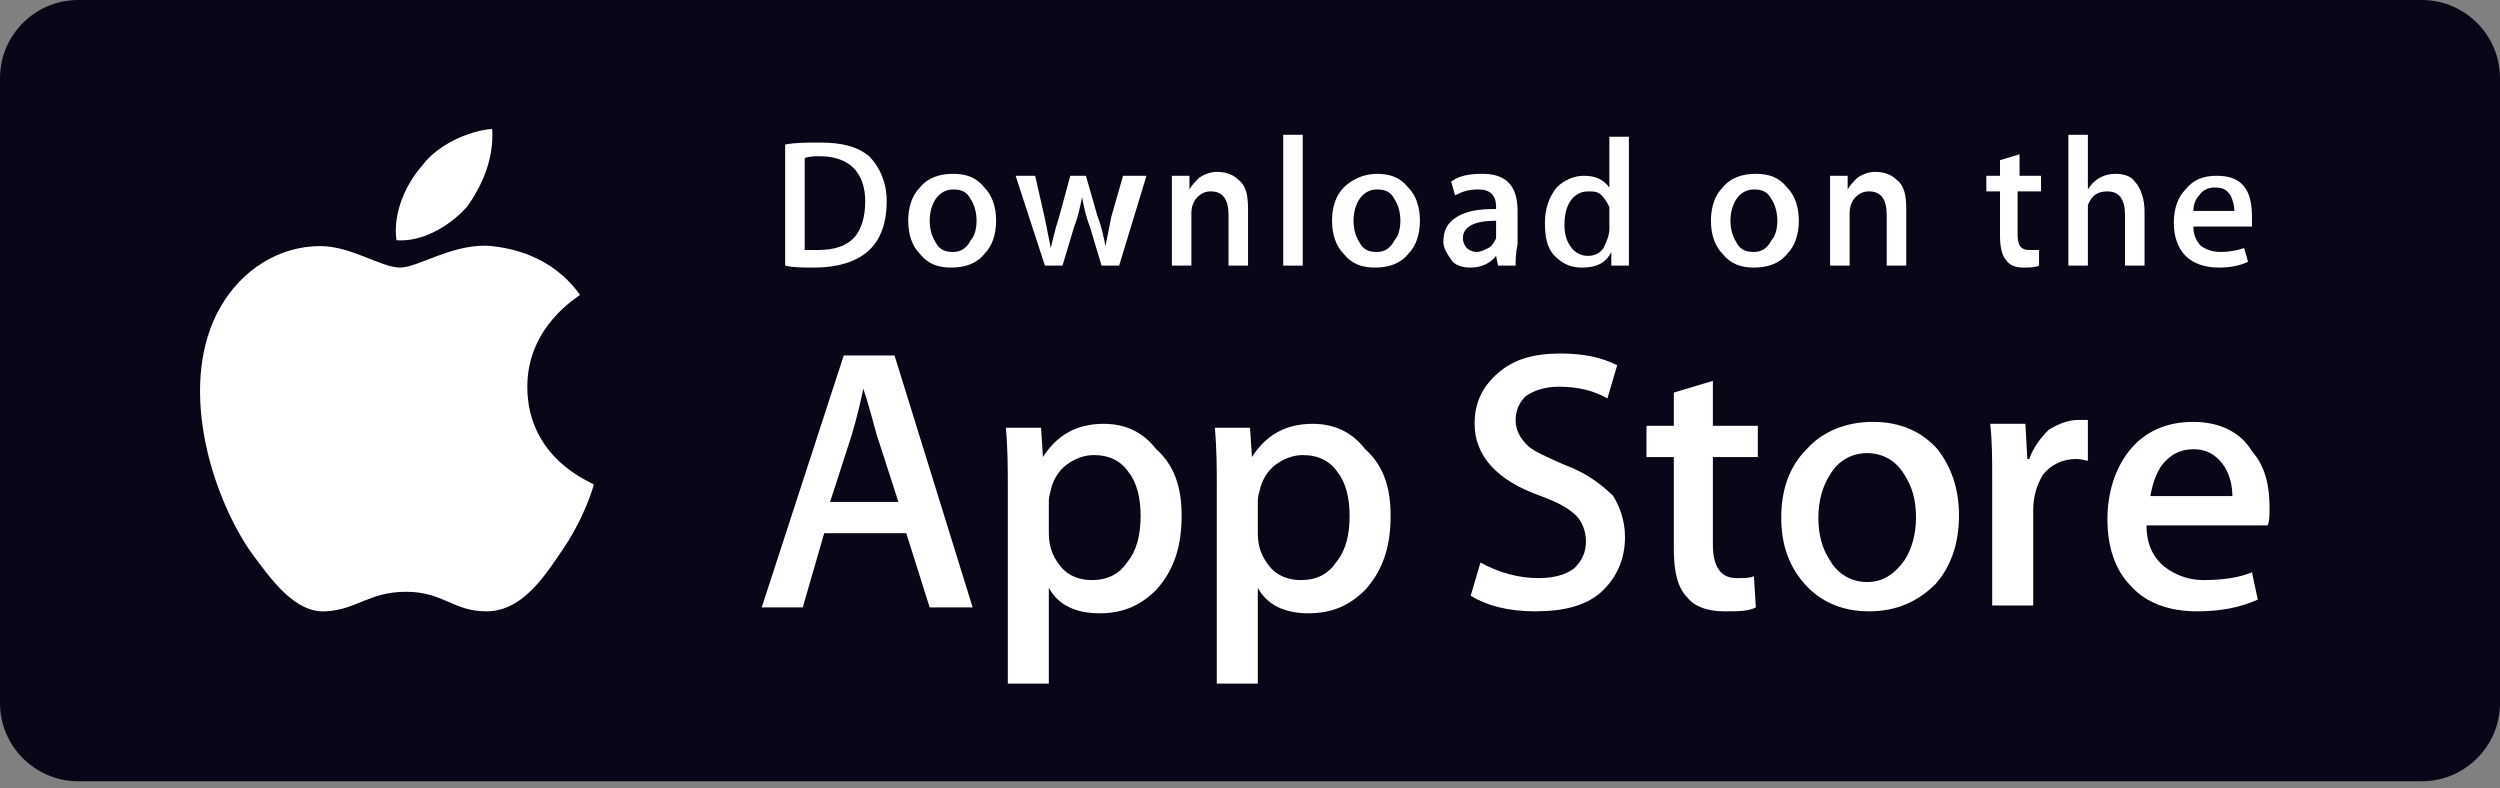 <svg width="130" height="41" viewBox="0 0 130 41" fill="none" xmlns="http://www.w3.org/2000/svg">
<rect x="0" y="0" width="130" height="41" fill="#808080" stroke="none"/>
<path d="M125.938 40.625H4.062C1.828 40.625 0 38.797 0 36.562V4.062C0 1.828 1.828 0 4.062 0H125.938C128.172 0 130 1.828 130 4.062V36.562C130 38.797 128.172 40.625 125.938 40.625Z" fill="#070717"/>
<path d="M27.42 20.109C27.42 16.961 30.061 15.437 30.162 15.336C28.639 13.203 26.404 12.898 25.592 12.797C23.662 12.594 21.733 13.914 20.819 13.914C19.803 13.914 18.279 12.797 16.654 12.797C14.522 12.797 12.592 14.015 11.475 15.945C9.24 19.804 10.865 25.492 12.998 28.64C14.115 30.164 15.334 31.89 16.959 31.789C18.584 31.687 19.194 30.773 21.123 30.773C23.053 30.773 23.561 31.789 25.287 31.789C27.014 31.789 28.131 30.265 29.147 28.742C30.365 27.015 30.873 25.289 30.873 25.187C30.772 25.086 27.42 23.867 27.42 20.109Z" fill="white"/>
<path d="M24.273 10.766C25.085 9.648 25.695 8.227 25.593 6.703C24.374 6.805 22.749 7.516 21.937 8.633C21.124 9.547 20.413 11.07 20.617 12.492C21.937 12.594 23.359 11.781 24.273 10.766Z" fill="white"/>
<path d="M50.578 31.586H48.344L47.125 27.727H42.859L41.742 31.586H39.609L43.875 18.484H46.516L50.578 31.586ZM46.719 26.102L45.602 22.648C45.5 22.344 45.297 21.43 44.891 20.211C44.789 20.719 44.586 21.633 44.281 22.648L43.164 26.102H46.719Z" fill="white"/>
<path d="M61.445 26.812C61.445 28.438 61.039 29.656 60.125 30.672C59.312 31.484 58.398 31.891 57.18 31.891C55.961 31.891 55.047 31.484 54.539 30.57V35.547H52.406V25.391C52.406 24.375 52.406 23.359 52.305 22.242H54.133L54.234 23.766C54.945 22.648 55.961 22.039 57.383 22.039C58.5 22.039 59.414 22.445 60.125 23.359C61.039 24.172 61.445 25.289 61.445 26.812ZM59.312 26.812C59.312 25.898 59.109 25.086 58.703 24.578C58.297 23.969 57.688 23.664 56.875 23.664C56.367 23.664 55.859 23.867 55.453 24.172C55.047 24.477 54.742 24.984 54.641 25.492C54.539 25.797 54.539 26 54.539 26.102V27.727C54.539 28.438 54.742 28.945 55.148 29.453C55.555 29.961 56.164 30.164 56.773 30.164C57.586 30.164 58.195 29.859 58.602 29.25C59.109 28.641 59.312 27.828 59.312 26.812Z" fill="white"/>
<path d="M72.312 26.812C72.312 28.438 71.906 29.656 70.992 30.672C70.18 31.484 69.266 31.891 68.047 31.891C66.828 31.891 65.914 31.484 65.406 30.57V35.547H63.273V25.391C63.273 24.375 63.273 23.359 63.172 22.242H65L65.102 23.766C65.812 22.648 66.828 22.039 68.25 22.039C69.367 22.039 70.281 22.445 70.992 23.359C71.906 24.172 72.312 25.289 72.312 26.812ZM70.18 26.812C70.18 25.898 69.977 25.086 69.57 24.578C69.164 23.969 68.555 23.664 67.742 23.664C67.234 23.664 66.727 23.867 66.32 24.172C65.914 24.477 65.609 24.984 65.508 25.492C65.406 25.797 65.406 26 65.406 26.102V27.727C65.406 28.438 65.609 28.945 66.016 29.453C66.422 29.961 67.031 30.164 67.641 30.164C68.453 30.164 69.062 29.859 69.469 29.25C69.977 28.641 70.18 27.828 70.18 26.812Z" fill="white"/>
<path d="M84.5 27.93C84.5 29.047 84.094 29.961 83.383 30.672C82.57 31.484 81.352 31.789 79.828 31.789C78.406 31.789 77.289 31.484 76.477 30.977L76.984 29.25C77.898 29.758 78.914 30.062 80.031 30.062C80.844 30.062 81.453 29.859 81.859 29.555C82.266 29.148 82.469 28.742 82.469 28.133C82.469 27.625 82.266 27.117 81.961 26.812C81.555 26.406 80.945 26.102 80.133 25.797C77.797 24.984 76.68 23.664 76.68 22.039C76.68 20.922 77.086 20.109 77.898 19.398C78.711 18.688 79.727 18.383 81.148 18.383C82.367 18.383 83.281 18.586 84.094 18.992L83.586 20.719C82.875 20.312 82.062 20.109 81.047 20.109C80.336 20.109 79.727 20.312 79.32 20.617C79.016 20.922 78.812 21.328 78.812 21.836C78.812 22.344 79.016 22.75 79.422 23.156C79.727 23.461 80.438 23.766 81.352 24.172C82.469 24.578 83.281 25.188 83.891 25.797C84.195 26.305 84.5 27.016 84.5 27.93Z" fill="white"/>
<path d="M91.406 23.766H89.07V28.336C89.07 29.453 89.477 30.062 90.289 30.062C90.695 30.062 91 30.062 91.203 29.961L91.305 31.586C90.898 31.789 90.391 31.789 89.68 31.789C88.867 31.789 88.156 31.586 87.75 31.078C87.242 30.57 87.039 29.758 87.039 28.539V23.766H85.617V22.141H87.039V20.414L89.07 19.805V22.141H91.406V23.766Z" fill="white"/>
<path d="M101.867 26.812C101.867 28.234 101.461 29.453 100.648 30.367C99.734 31.281 98.617 31.789 97.195 31.789C95.773 31.789 94.656 31.281 93.844 30.367C93.031 29.453 92.625 28.336 92.625 26.914C92.625 25.492 93.031 24.273 93.945 23.359C94.758 22.445 95.977 21.938 97.398 21.938C98.82 21.938 99.938 22.445 100.75 23.359C101.461 24.273 101.867 25.391 101.867 26.812ZM99.633 26.914C99.633 26 99.43 25.289 99.023 24.68C98.617 23.969 97.906 23.562 97.094 23.562C96.281 23.562 95.57 23.969 95.164 24.68C94.758 25.289 94.555 26.102 94.555 26.914C94.555 27.828 94.758 28.539 95.164 29.148C95.57 29.859 96.281 30.266 97.094 30.266C97.906 30.266 98.516 29.859 99.023 29.148C99.43 28.539 99.633 27.727 99.633 26.914Z" fill="white"/>
<path d="M108.672 23.969C108.469 23.969 108.266 23.867 107.961 23.867C107.25 23.867 106.641 24.172 106.234 24.68C105.93 25.188 105.727 25.797 105.727 26.508V31.484H103.594V24.984C103.594 23.867 103.594 22.953 103.492 22.039H105.32L105.422 23.867H105.523C105.727 23.258 106.133 22.75 106.539 22.344C107.047 22.039 107.555 21.836 108.062 21.836C108.266 21.836 108.469 21.836 108.57 21.836V23.969H108.672Z" fill="white"/>
<path d="M118.016 26.406C118.016 26.812 118.016 27.117 117.914 27.32H111.617C111.617 28.234 111.922 28.945 112.531 29.453C113.039 29.859 113.75 30.164 114.562 30.164C115.477 30.164 116.391 30.062 117.102 29.758L117.406 31.18C116.492 31.586 115.477 31.789 114.258 31.789C112.836 31.789 111.617 31.383 110.805 30.469C109.992 29.656 109.586 28.438 109.586 27.016C109.586 25.594 109.992 24.375 110.703 23.461C111.516 22.445 112.633 21.938 114.055 21.938C115.375 21.938 116.492 22.445 117.102 23.461C117.812 24.273 118.016 25.289 118.016 26.406ZM116.086 25.898C116.086 25.289 115.984 24.781 115.68 24.273C115.273 23.664 114.766 23.359 114.055 23.359C113.344 23.359 112.836 23.664 112.43 24.172C112.125 24.578 111.922 25.188 111.82 25.797H116.086V25.898Z" fill="white"/>
<path d="M46.109 10.461C46.109 11.578 45.805 12.492 45.094 13.102C44.484 13.609 43.57 13.914 42.352 13.914C41.742 13.914 41.234 13.914 40.828 13.812V7.516C41.336 7.414 41.945 7.414 42.656 7.414C43.773 7.414 44.586 7.617 45.195 8.125C45.703 8.633 46.109 9.445 46.109 10.461ZM44.992 10.461C44.992 9.75 44.789 9.141 44.383 8.734C43.977 8.328 43.367 8.125 42.656 8.125C42.352 8.125 42.047 8.125 41.844 8.227V13C41.945 13 42.25 13 42.555 13C43.367 13 43.977 12.797 44.383 12.391C44.789 11.984 44.992 11.273 44.992 10.461Z" fill="white"/>
<path d="M51.797 11.477C51.797 12.188 51.594 12.797 51.188 13.203C50.781 13.711 50.172 13.914 49.461 13.914C48.75 13.914 48.242 13.711 47.836 13.203C47.43 12.797 47.227 12.188 47.227 11.477C47.227 10.766 47.43 10.156 47.836 9.75C48.242 9.242 48.852 9.039 49.562 9.039C50.273 9.039 50.781 9.242 51.188 9.75C51.594 10.156 51.797 10.766 51.797 11.477ZM50.781 11.477C50.781 11.07 50.68 10.664 50.477 10.359C50.273 9.953 49.969 9.852 49.562 9.852C49.156 9.852 48.852 10.055 48.648 10.359C48.445 10.664 48.344 11.07 48.344 11.477C48.344 11.883 48.445 12.289 48.648 12.594C48.852 13 49.156 13.102 49.562 13.102C49.969 13.102 50.273 12.898 50.477 12.492C50.68 12.289 50.781 11.883 50.781 11.477Z" fill="white"/>
<path d="M59.617 9.141L58.195 13.812H57.281L56.672 11.781C56.469 11.273 56.367 10.766 56.266 10.258C56.164 10.766 56.062 11.273 55.859 11.781L55.25 13.812H54.336L52.812 9.141H53.828L54.336 11.375C54.438 11.883 54.539 12.391 54.641 12.898C54.742 12.492 54.844 11.984 55.047 11.375L55.656 9.141H56.469L57.078 11.273C57.281 11.781 57.383 12.289 57.484 12.797C57.586 12.289 57.688 11.781 57.789 11.273L58.398 9.141H59.617Z" fill="white"/>
<path d="M64.898 13.812H63.883V11.172C63.883 10.359 63.578 9.953 62.969 9.953C62.664 9.953 62.461 10.055 62.258 10.258C62.055 10.461 61.953 10.766 61.953 11.07V13.812H60.938V10.461C60.938 10.055 60.938 9.648 60.938 9.141H61.852V9.852C61.953 9.648 62.156 9.445 62.359 9.242C62.664 9.039 62.969 8.938 63.273 8.938C63.68 8.938 64.086 9.039 64.391 9.344C64.797 9.648 64.898 10.156 64.898 10.867V13.812Z" fill="white"/>
<path d="M67.742 13.812H66.727V7.008H67.742V13.812Z" fill="white"/>
<path d="M73.836 11.477C73.836 12.188 73.633 12.797 73.227 13.203C72.82 13.711 72.211 13.914 71.5 13.914C70.789 13.914 70.281 13.711 69.875 13.203C69.469 12.797 69.266 12.188 69.266 11.477C69.266 10.766 69.469 10.156 69.875 9.75C70.281 9.344 70.891 9.039 71.602 9.039C72.312 9.039 72.82 9.242 73.227 9.75C73.633 10.156 73.836 10.766 73.836 11.477ZM72.82 11.477C72.82 11.07 72.719 10.664 72.516 10.359C72.312 9.953 72.008 9.852 71.602 9.852C71.195 9.852 70.891 10.055 70.688 10.359C70.484 10.664 70.383 11.07 70.383 11.477C70.383 11.883 70.484 12.289 70.688 12.594C70.891 13 71.195 13.102 71.602 13.102C72.008 13.102 72.312 12.898 72.516 12.492C72.719 12.289 72.82 11.883 72.82 11.477Z" fill="white"/>
<path d="M78.812 13.812H77.898L77.797 13.305C77.492 13.711 76.984 13.914 76.477 13.914C76.07 13.914 75.664 13.812 75.461 13.508C75.258 13.203 75.055 12.898 75.055 12.594C75.055 11.984 75.258 11.578 75.766 11.273C76.273 10.969 76.883 10.867 77.797 10.867V10.766C77.797 10.156 77.492 9.852 76.883 9.852C76.375 9.852 76.07 9.953 75.664 10.156L75.461 9.445C75.867 9.141 76.375 9.039 77.086 9.039C78.305 9.039 78.914 9.648 78.914 10.969V12.695C78.812 13.203 78.812 13.508 78.812 13.812ZM77.797 12.188V11.477C76.68 11.477 76.07 11.781 76.07 12.391C76.07 12.594 76.172 12.797 76.273 12.898C76.375 13 76.578 13.102 76.781 13.102C76.984 13.102 77.188 13 77.391 12.898C77.594 12.797 77.695 12.594 77.797 12.391C77.797 12.391 77.797 12.289 77.797 12.188Z" fill="white"/>
<path d="M84.703 13.812H83.789V13.102C83.484 13.711 82.977 13.914 82.266 13.914C81.656 13.914 81.25 13.711 80.844 13.305C80.438 12.898 80.336 12.289 80.336 11.578C80.336 10.867 80.539 10.258 80.945 9.75C81.352 9.344 81.859 9.141 82.367 9.141C82.977 9.141 83.383 9.344 83.688 9.75V7.109H84.703V12.594C84.703 13 84.703 13.406 84.703 13.812ZM83.688 11.883V11.07C83.688 10.969 83.688 10.867 83.688 10.766C83.586 10.562 83.484 10.359 83.281 10.156C83.078 9.953 82.875 9.953 82.57 9.953C82.164 9.953 81.859 10.156 81.656 10.461C81.453 10.766 81.352 11.172 81.352 11.68C81.352 12.188 81.453 12.492 81.656 12.797C81.859 13.102 82.164 13.305 82.57 13.305C82.875 13.305 83.18 13.203 83.383 12.898C83.586 12.492 83.688 12.188 83.688 11.883Z" fill="white"/>
<path d="M93.539 11.477C93.539 12.188 93.336 12.797 92.93 13.203C92.523 13.711 91.914 13.914 91.203 13.914C90.492 13.914 89.984 13.711 89.578 13.203C89.172 12.797 88.969 12.188 88.969 11.477C88.969 10.766 89.172 10.156 89.578 9.75C89.984 9.242 90.594 9.039 91.305 9.039C92.016 9.039 92.523 9.242 92.93 9.75C93.336 10.156 93.539 10.766 93.539 11.477ZM92.422 11.477C92.422 11.07 92.32 10.664 92.117 10.359C91.914 9.953 91.609 9.852 91.203 9.852C90.797 9.852 90.492 10.055 90.289 10.359C90.086 10.664 89.984 11.07 89.984 11.477C89.984 11.883 90.086 12.289 90.289 12.594C90.492 13 90.797 13.102 91.203 13.102C91.609 13.102 91.914 12.898 92.117 12.492C92.32 12.289 92.422 11.883 92.422 11.477Z" fill="white"/>
<path d="M99.125 13.812H98.109V11.172C98.109 10.359 97.805 9.953 97.195 9.953C96.891 9.953 96.688 10.055 96.484 10.258C96.281 10.461 96.18 10.766 96.18 11.07V13.812H95.164V10.461C95.164 10.055 95.164 9.648 95.164 9.141H96.078V9.852C96.18 9.648 96.383 9.445 96.586 9.242C96.891 9.039 97.195 8.938 97.5 8.938C97.906 8.938 98.312 9.039 98.617 9.344C99.023 9.648 99.125 10.156 99.125 10.867V13.812Z" fill="white"/>
<path d="M106.031 9.953H104.914V12.188C104.914 12.797 105.117 13 105.523 13C105.727 13 105.828 13 106.031 13V13.812C105.828 13.914 105.523 13.914 105.219 13.914C104.813 13.914 104.508 13.812 104.305 13.508C104.102 13.305 104 12.797 104 12.289V9.953H103.289V9.141H104V8.328L105.016 8.023V9.141H106.133V9.953H106.031Z" fill="white"/>
<path d="M111.516 13.812H110.5V11.172C110.5 10.359 110.195 9.953 109.586 9.953C109.078 9.953 108.773 10.156 108.57 10.664C108.57 10.766 108.57 10.867 108.57 11.07V13.812H107.555V7.008H108.57V9.852C108.875 9.344 109.383 9.039 109.992 9.039C110.398 9.039 110.805 9.141 111.008 9.445C111.312 9.75 111.516 10.359 111.516 10.969V13.812Z" fill="white"/>
<path d="M117.102 11.273C117.102 11.477 117.102 11.578 117.102 11.781H114.055C114.055 12.289 114.258 12.594 114.461 12.797C114.766 13 115.07 13.102 115.477 13.102C115.984 13.102 116.391 13 116.695 12.898L116.898 13.609C116.492 13.812 115.984 13.914 115.375 13.914C114.664 13.914 114.055 13.711 113.648 13.305C113.242 12.898 113.039 12.289 113.039 11.578C113.039 10.867 113.242 10.258 113.648 9.852C114.055 9.344 114.562 9.141 115.273 9.141C115.984 9.141 116.492 9.344 116.797 9.852C117 10.156 117.102 10.664 117.102 11.273ZM116.188 10.969C116.188 10.664 116.086 10.359 115.984 10.156C115.781 9.852 115.578 9.75 115.172 9.75C114.867 9.75 114.563 9.852 114.359 10.156C114.156 10.359 114.055 10.664 114.055 10.969H116.188Z" fill="white"/>
</svg>
